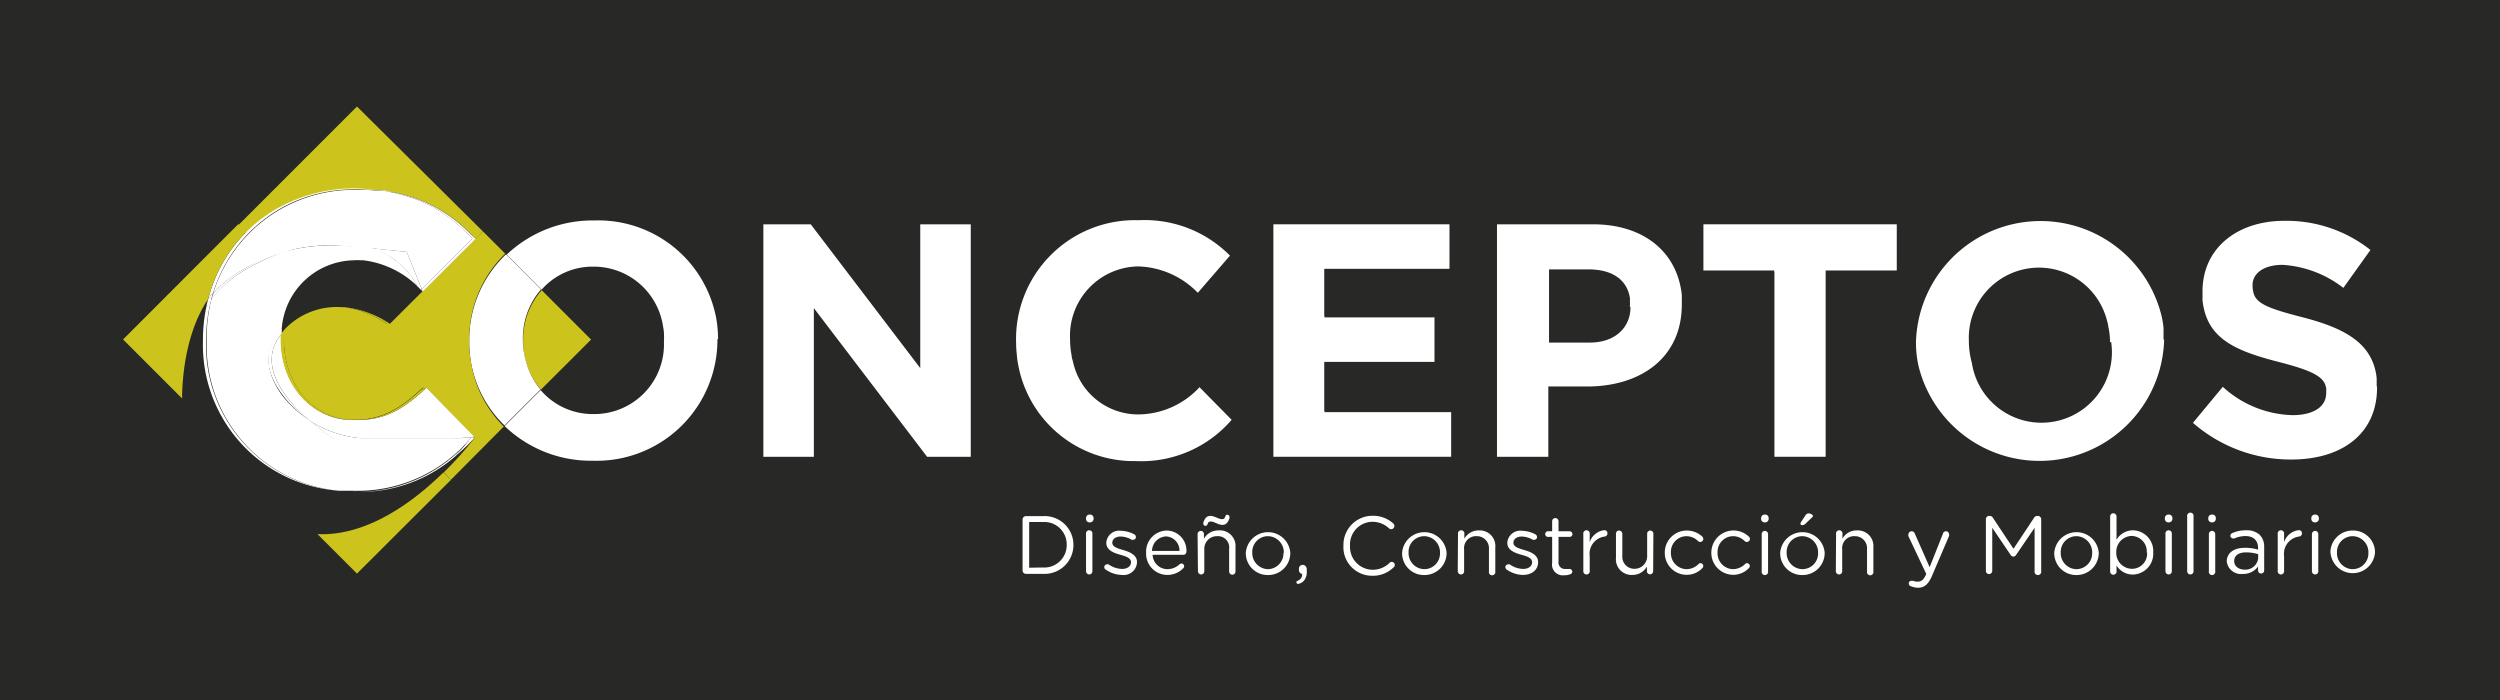 <svg id="Capa_1" data-name="Capa 1" xmlns="http://www.w3.org/2000/svg" viewBox="0 0 208.42 58.36"><defs><style>.cls-1{fill:#282826;}.cls-2{fill:#fff;}.cls-3{fill:#ccc31c;}.cls-4{fill:none;}</style></defs><title>asdasd</title><rect class="cls-1" width="208.42" height="58.36"/><path class="cls-2" d="M198.17,32.25v.06c0,3.87-2.95,6-7.15,6a12.4,12.4,0,0,1-8.2-3.06l2.49-3a8.94,8.94,0,0,0,5.81,2.36c1.75,0,2.81-.7,2.81-1.84v0a2.83,2.83,0,0,0,0-.29.24.24,0,0,0,0-.09c-.12-.91-.94-1.44-3.9-2.2-3.43-.88-5.8-1.82-6.33-4.63a4.51,4.51,0,0,1-.08-.53c0-.23,0-.45,0-.7v-.05c0-3.54,2.84-5.87,6.82-5.87a11.26,11.26,0,0,1,7.18,2.43L195.36,24a9.19,9.19,0,0,0-5.06-1.92c-1.64,0-2.51.75-2.51,1.69v.06a2.06,2.06,0,0,0,.05.45.06.06,0,0,0,0,0c.17,1,1.15,1.41,4.16,2.18,3.46.9,5.6,2.1,6.08,4.65a3.55,3.55,0,0,1,.06.47c0,.2,0,.4,0,.61"/><path class="cls-2" d="M180.42,28.28v.06a10.39,10.39,0,0,1-20.5,2.07c-.06-.29-.11-.6-.14-.89s-.05-.68-.05-1v0a10.39,10.39,0,0,1,20.5-2.08,8.46,8.46,0,0,1,.14.9c0,.33,0,.67,0,1m-4.46.21v0a6.24,6.24,0,0,0-.14-1.3,3.1,3.1,0,0,0-.11-.51,5.85,5.85,0,0,0-11.52,1.65v.06a6.8,6.8,0,0,0,.13,1.29,4.7,4.7,0,0,0,.12.51A5.85,5.85,0,0,0,176,28.49"/><polygon class="cls-2" points="158.13 18.7 158.13 22.55 152.2 22.55 152.2 38.08 147.93 38.08 147.93 22.65 147.91 22.65 147.91 22.55 142.01 22.55 142.01 18.7 158.13 18.7"/><path class="cls-2" d="M140.21,25.33v.05c0,4.51-3.51,6.84-7.88,6.84h-3.25v5.86H124.8V18.7h8c4.06,0,6.72,2.11,7.32,5.29q.06.3.09.6c0,.24,0,.48,0,.74m-4.33.24v-.05a3.19,3.19,0,0,0,0-.45.88.88,0,0,0,0-.24c-.25-1.55-1.52-2.37-3.43-2.37h-3.31v6h0v.1h3.4c2.14,0,3.39-1.28,3.39-2.95"/><polygon class="cls-2" points="120.98 34.36 120.98 38.08 106.16 38.08 106.16 18.7 120.84 18.7 120.84 22.41 110.4 22.41 110.4 26.35 110.42 26.35 110.42 26.46 119.59 26.46 119.59 30.17 110.4 30.17 110.4 34.26 110.42 34.26 110.42 34.36 120.98 34.36"/><path class="cls-2" d="M100,32.28,102.68,35a9.94,9.94,0,0,1-8,3.44,9.8,9.8,0,0,1-9.79-8,6.79,6.79,0,0,1-.12-.89,8.94,8.94,0,0,1-.06-1v0A9.91,9.91,0,0,1,94.92,18.36a10,10,0,0,1,7.62,2.95l-2.68,3.1a7.2,7.2,0,0,0-5-2.2,5.78,5.78,0,0,0-5.65,6.07v.06a6.9,6.9,0,0,0,.13,1.3c0,.17.07.34.11.5a5.56,5.56,0,0,0,5.43,4.41A7,7,0,0,0,100,32.28"/><polygon class="cls-2" points="80.93 18.7 80.93 38.08 77.29 38.08 67.85 25.69 67.85 38.08 63.64 38.08 63.64 18.7 67.59 18.7 76.72 30.69 76.72 18.7 80.93 18.7"/><path class="cls-2" d="M59.81,28.28v0A10.08,10.08,0,0,1,49.43,38.41a10.38,10.38,0,0,1-7.36-2.89l3-3a5.72,5.72,0,0,0,4.44,2,5.81,5.81,0,0,0,5.84-6.06v0a5.85,5.85,0,0,0,0-.73,4,4,0,0,0-.07-.5,5.84,5.84,0,0,0-5.8-5,5.65,5.65,0,0,0-4.33,1.92l-2.91-2.92a10.39,10.39,0,0,1,7.31-2.85,10,10,0,0,1,10.13,8,8.67,8.67,0,0,1,.13.89,8.77,8.77,0,0,1,.05,1"/><path class="cls-3" d="M49.28,28.31,45.1,32.48a6,6,0,0,1-1.26-2.34,4.7,4.7,0,0,1-.12-.51,5.86,5.86,0,0,1-.11-1.19v-.06a6.22,6.22,0,0,1,1.55-4.19Z"/><path class="cls-2" d="M42.19,21.21l2.91,2.92a6.2,6.2,0,0,0-1.51,4.15v0a6.16,6.16,0,0,0,.13,1.3,4.7,4.7,0,0,0,.12.51,6.06,6.06,0,0,0,1.22,2.38l-3,3a9.72,9.72,0,0,1-2.66-4.63,7.88,7.88,0,0,1-.17-.87,9.67,9.67,0,0,1-.11-1.53v0a9.88,9.88,0,0,1,3.06-7.23"/><polygon class="cls-2" points="35.55 32.36 39.57 36.45 39.27 36.48 39.3 36.43 35.41 32.46 35.55 32.36"/><path class="cls-2" d="M39.57,36.46l-.13.17,0,0A16.68,16.68,0,0,1,38,38c.57-.64,1-1.13,1.18-1.4l0,0,.09-.11Z"/><path class="cls-2" d="M39.15,36.63c-.2.27-.61.76-1.18,1.4A12.09,12.09,0,0,1,29.58,41c-.31,0-.62,0-.93,0l.66,0a12.33,12.33,0,0,0,9.84-4.31"/><path class="cls-3" d="M37.6,40l-7.84,7.82-3.29-3.29c4.18.19,8.07-2.76,10.5-5.15Z"/><path class="cls-2" d="M35.16,24.1l.08.2-.14-.14Z"/><path class="cls-3" d="M40.27,19.3l1.85,1.85a9.91,9.91,0,0,0-3,7.19v.05A9.69,9.69,0,0,0,39.23,30c.05.3.11.59.17.88A9.71,9.71,0,0,0,42,35.56L37.59,40,37,39.38a27.94,27.94,0,0,0,2.44-2.72l0,0,.13-.17-.14-.15-3.89-4-.14.1-.12-.12-.17.12C33.35,34.08,31.86,35,29.48,35h-.43l-.14,0c-3.05-.42-5.24-3.12-5.24-6.63v-.07c0-.26,0-.52,0-.78a6,6,0,0,1,4.85-1.91l.22,0,.73.14a10.32,10.32,0,0,1,1.26.42l.51.23a7.61,7.61,0,0,1,1,.58l.09-.09a1.15,1.15,0,0,1,.17.11l2.71-2.7,4.41-4.39Z"/><path class="cls-3" d="M40.27,19.3l-.62.61-.39-.39a12.07,12.07,0,0,0-7.62-3.65l-.44,0a15.44,15.44,0,0,0-1.69-.08,13.21,13.21,0,0,0-5,1,11.78,11.78,0,0,0-1.63.81l-.51.32a11.2,11.2,0,0,0-1.85,1.51l-.66-.65,9.9-9.9Z"/><path class="cls-2" d="M39.65,19.91l-4.41,4.4-.08-.21,4.23-4.21-.39-.4a15,15,0,0,0-1.64-1.4,10.57,10.57,0,0,0-1.3-.83,7,7,0,0,0-.83-.4,5.38,5.38,0,0,0-.55-.24q-.47-.18-1-.33c-.33-.09-.67-.18-1-.25s-.71-.13-1.07-.17a12.07,12.07,0,0,1,7.62,3.65Z"/><path class="cls-2" d="M39.43,36.31l-.13.13-1.58.14H31a9.54,9.54,0,0,1-5.21-1.53l0,0c-2-1.74-4.42-4.63-2.34-7.19,0,.15,0,.28,0,.43v.07c0,3.6,2.33,6.36,5.51,6.65l.14,0h.16a4.71,4.71,0,0,0,.53,0c2.38,0,3.86-.94,5.63-2.56l0,0,.14-.1Z"/><path class="cls-2" d="M39,19.49l.39.4L35.16,24.1,33.91,21h0l-3.7-.38H30.1l-.36,0-3.49-.36a20.82,20.82,0,0,0-2.6.79,13.76,13.76,0,0,0-1.74.6,14.21,14.21,0,0,0-1.66.82,12.47,12.47,0,0,0-1.33.91,8.44,8.44,0,0,0-1.15,1.08,12.25,12.25,0,0,1,12-8.63c.49,0,1,0,1.43.05l.44,0c.36,0,.72.1,1.07.17s.68.16,1,.25.65.21,1,.33a5.38,5.38,0,0,1,.55.24,7.93,7.93,0,0,1,.83.4,11.9,11.9,0,0,1,1.3.83A15,15,0,0,1,39,19.49Z"/><path class="cls-2" d="M39.3,36.44l0,.05L38,36.6H27.85a18.66,18.66,0,0,1-2.06-1.55A9.54,9.54,0,0,0,31,36.58h6.72Z"/><path class="cls-2" d="M39.26,36.49l-.09.12,0,0a12.33,12.33,0,0,1-9.83,4.3h-.66l-.45,0a12.17,12.17,0,0,1-11-12.47v-.07A13.46,13.46,0,0,1,17.61,25c1.37-2,4-3.25,6-4a15.4,15.4,0,0,1,5.74-.46l.35,0,.36,0h.11l.21,0A6,6,0,0,1,33,21.73a2,2,0,0,1,.33.25l.23.21a4,4,0,0,1,.41.42,4.27,4.27,0,0,1,.45.6,4.61,4.61,0,0,1,.38.65,7.85,7.85,0,0,0-4.51-2.16H30.1a4.4,4.4,0,0,0-.62,0,6.15,6.15,0,0,0-6,5.84c-1.73,1.77-1.15,3.72,0,5.37A9,9,0,0,0,25.76,35l0,0a18.66,18.66,0,0,0,2.06,1.55H38Z"/><path class="cls-3" d="M35.4,32.46l0,0c-1.77,1.62-3.25,2.56-5.63,2.56a4.71,4.71,0,0,1-.53,0h.27c2.38,0,3.87-.94,5.63-2.56l.17-.12Z"/><path class="cls-2" d="M33.91,21l1.25,3.1-.07.06-.3-.3a4.61,4.61,0,0,0-.38-.65,6.7,6.7,0,0,0-.45-.6,5.44,5.44,0,0,0-.41-.42L33.32,22,33,21.73a6,6,0,0,0-2.57-1.09Z"/><path class="cls-2" d="M34.79,23.86a4.61,4.61,0,0,0-.38-.65A4.61,4.61,0,0,1,34.79,23.86Z"/><path class="cls-2" d="M34.68,16.62q-.47-.18-1-.33Q34.21,16.44,34.68,16.62Z"/><path class="cls-2" d="M34.41,23.21a4.27,4.27,0,0,0-.45-.6A6.7,6.7,0,0,1,34.41,23.21Z"/><path class="cls-2" d="M34,22.61a4,4,0,0,0-.41-.42A5.44,5.44,0,0,1,34,22.61Z"/><path class="cls-2" d="M33.91,21h0l-3.49-.36-.21,0Z"/><path class="cls-2" d="M33.72,16.29c-.33-.09-.67-.18-1-.25C33.05,16.11,33.39,16.2,33.72,16.29Z"/><path class="cls-2" d="M33.32,22a2,2,0,0,0-.33-.25Z"/><path class="cls-2" d="M32.71,16c-.35-.07-.71-.13-1.07-.17C32,15.91,32.36,16,32.71,16Z"/><path class="cls-3" d="M32.36,26.9l-.09.09a7.61,7.61,0,0,0-1-.58c-.16-.08-.33-.16-.51-.23a7.75,7.75,0,0,0-1.26-.42l-.73-.14A8.29,8.29,0,0,1,32.36,26.9Z"/><path class="cls-3" d="M30.77,26.18c.18.07.35.15.51.23Z"/><path class="cls-2" d="M31.2,15.82c-.47,0-.94-.05-1.43-.05a12.25,12.25,0,0,0-12,8.63,4.17,4.17,0,0,0-.41.53,12.15,12.15,0,0,1,3.16-5.58,12.37,12.37,0,0,1,1.85-1.52l.51-.32a11.78,11.78,0,0,1,1.63-.81,13.21,13.21,0,0,1,5-1A15.44,15.44,0,0,1,31.2,15.82Z"/><path class="cls-3" d="M29.51,25.76a7.75,7.75,0,0,1,1.26.42A10.32,10.32,0,0,0,29.51,25.76Z"/><polygon class="cls-2" points="29.75 20.56 29.39 20.53 26.25 20.2 29.75 20.56"/><path class="cls-2" d="M26.25,20.2l3.14.33a15.4,15.4,0,0,0-5.74.46A20.82,20.82,0,0,1,26.25,20.2Z"/><path class="cls-3" d="M23.67,28.36c0,3.51,2.19,6.21,5.24,6.63-3.18-.29-5.51-3.05-5.51-6.65v-.07c0-.15,0-.28,0-.43h0c.09-.11.19-.22.29-.32,0,.26,0,.52,0,.78Z"/><path class="cls-2" d="M25.76,35a9,9,0,0,1-2.27-2.17c-1.2-1.65-1.78-3.6,0-5.37,0,.11,0,.22,0,.34h0C21.34,30.4,23.76,33.29,25.76,35Z"/><path class="cls-2" d="M21.91,21.59a13.76,13.76,0,0,1,1.74-.6c-2,.73-4.67,2-6,4,0-.19.1-.38.16-.57a8.44,8.44,0,0,1,1.15-1.08,11.19,11.19,0,0,1,1.34-.9A14.14,14.14,0,0,1,21.91,21.59Z"/><path class="cls-2" d="M20.25,22.41a14.21,14.21,0,0,1,1.66-.82,14.14,14.14,0,0,0-1.65.83,11.19,11.19,0,0,0-1.34.9A12.47,12.47,0,0,1,20.25,22.41Z"/><path class="cls-2" d="M17.18,28.43a12.17,12.17,0,0,0,11,12.47A12.18,12.18,0,0,1,16.92,28.41v-.07a13.22,13.22,0,0,1,.27-2.7c.13-.23.27-.45.42-.67a13.46,13.46,0,0,0-.43,3.39Z"/><path class="cls-3" d="M19.86,18.69l.66.66a12.15,12.15,0,0,0-3.16,5.58h0c-2.05,3-2.18,7.23-2.18,8.29l-4.92-4.92Z"/><path class="cls-2" d="M17.77,24.4c-.06.19-.12.38-.16.57s-.29.44-.42.67a5.65,5.65,0,0,1,.17-.71A4.17,4.17,0,0,1,17.77,24.4Z"/><rect class="cls-4" x="10.25" y="8.79" width="187.93" height="39.03"/><rect class="cls-4" x="10.25" y="8.79" width="187.93" height="39.03"/><path class="cls-2" d="M85.25,43.31a.28.28,0,0,1,.27-.28h1.41a2.4,2.4,0,0,1,2.56,2.4h0a2.41,2.41,0,0,1-2.56,2.41H85.52a.28.28,0,0,1-.27-.27Zm1.68,4a1.87,1.87,0,0,0,2-1.89v0a1.87,1.87,0,0,0-2-1.9H85.8v3.81Z"/><path class="cls-2" d="M90.54,43.18a.29.29,0,0,1,.31-.28.29.29,0,0,1,.32.28v.09a.3.3,0,0,1-.32.28.29.29,0,0,1-.31-.28Zm0,1.35a.27.27,0,1,1,.53,0v3.09a.26.26,0,0,1-.26.27.27.27,0,0,1-.27-.27Z"/><path class="cls-2" d="M92.16,47.47a.22.22,0,0,1-.1-.19.23.23,0,0,1,.23-.23.25.25,0,0,1,.13,0,2,2,0,0,0,1.13.38c.43,0,.74-.22.74-.56v0c0-.35-.42-.49-.89-.62s-1.17-.35-1.17-1h0a1.07,1.07,0,0,1,1.21-1,2.51,2.51,0,0,1,1.13.3.27.27,0,0,1,.13.22.23.23,0,0,1-.23.23.21.21,0,0,1-.12,0,1.91,1.91,0,0,0-.93-.27c-.42,0-.69.22-.69.52h0c0,.34.44.47.92.61s1.14.38,1.14,1h0a1.11,1.11,0,0,1-1.26,1.07A2.41,2.41,0,0,1,92.16,47.47Z"/><path class="cls-2" d="M97.33,47.93a1.77,1.77,0,0,1-1.78-1.85h0a1.76,1.76,0,0,1,1.71-1.85A1.67,1.67,0,0,1,98.91,46a.25.25,0,0,1-.25.25H96.09a1.24,1.24,0,0,0,1.25,1.2,1.47,1.47,0,0,0,1-.41.25.25,0,0,1,.15-.06.22.22,0,0,1,.23.22.22.22,0,0,1-.08.18A1.83,1.83,0,0,1,97.33,47.93Zm1-2a1.17,1.17,0,0,0-1.13-1.21,1.23,1.23,0,0,0-1.16,1.21Z"/><path class="cls-2" d="M99.84,44.53a.27.27,0,0,1,.27-.27.26.26,0,0,1,.26.27v.38a1.37,1.37,0,0,1,1.22-.69A1.3,1.3,0,0,1,103,45.64v2a.26.26,0,0,1-.26.27.27.27,0,0,1-.27-.27V45.77a.94.94,0,0,0-1-1.07,1.05,1.05,0,0,0-1.07,1.11v1.81a.26.26,0,0,1-.26.27.27.27,0,0,1-.27-.27Zm.66-.69a.18.18,0,0,1-.18-.17.52.52,0,0,1,0-.11c.14-.4.31-.55.61-.55s.68.27.92.27.23-.07.31-.24.09-.12.16-.12a.18.18,0,0,1,.18.17.52.52,0,0,1,0,.11c-.14.4-.31.56-.61.56s-.68-.28-.92-.28-.23.07-.31.24A.19.19,0,0,1,100.5,43.84Z"/><path class="cls-2" d="M103.86,46.09h0a1.86,1.86,0,0,1,3.71,0v0a1.84,1.84,0,0,1-1.87,1.85A1.82,1.82,0,0,1,103.86,46.09Zm3.17,0h0a1.35,1.35,0,0,0-1.33-1.39,1.31,1.31,0,0,0-1.3,1.37v0a1.34,1.34,0,0,0,1.32,1.38A1.32,1.32,0,0,0,107,46.09Z"/><path class="cls-2" d="M108.17,48.42a.56.56,0,0,0,.39-.57.32.32,0,0,1-.27-.33v-.11a.31.31,0,0,1,.31-.32.35.35,0,0,1,.34.38v.13a1.11,1.11,0,0,1-.25.83.85.85,0,0,1-.46.25.14.14,0,0,1-.15-.14A.13.13,0,0,1,108.17,48.42Z"/><path class="cls-2" d="M112,45.46v0A2.42,2.42,0,0,1,114.42,43a2.48,2.48,0,0,1,1.72.63.28.28,0,0,1,.11.22.28.28,0,0,1-.27.27.3.3,0,0,1-.18-.07,2,2,0,0,0-1.38-.55,1.89,1.89,0,0,0-1.87,2h0a1.9,1.9,0,0,0,1.87,2,2,2,0,0,0,1.43-.58.25.25,0,0,1,.17-.08.26.26,0,0,1,.26.26.23.23,0,0,1-.09.19,2.44,2.44,0,0,1-1.79.71A2.39,2.39,0,0,1,112,45.46Z"/><path class="cls-2" d="M116.89,46.09h0a1.86,1.86,0,0,1,3.71,0v0a1.84,1.84,0,0,1-1.87,1.85A1.82,1.82,0,0,1,116.89,46.09Zm3.16,0h0a1.34,1.34,0,0,0-1.32-1.39,1.31,1.31,0,0,0-1.3,1.37v0a1.34,1.34,0,0,0,1.32,1.38A1.31,1.31,0,0,0,120.05,46.09Z"/><path class="cls-2" d="M121.55,44.53a.27.27,0,1,1,.53,0v.38a1.36,1.36,0,0,1,1.22-.69,1.3,1.3,0,0,1,1.36,1.42v2a.27.27,0,1,1-.53,0V45.77a1,1,0,0,0-1-1.07,1,1,0,0,0-1.07,1.11v1.81a.26.26,0,0,1-.26.27.27.27,0,0,1-.27-.27Z"/><path class="cls-2" d="M125.59,47.47a.25.25,0,0,1-.09-.19.23.23,0,0,1,.23-.23.25.25,0,0,1,.13,0,2,2,0,0,0,1.13.38c.43,0,.74-.22.74-.56v0c0-.35-.42-.49-.89-.62s-1.18-.35-1.18-1h0a1.08,1.08,0,0,1,1.21-1,2.58,2.58,0,0,1,1.14.3.27.27,0,0,1,.13.22.23.23,0,0,1-.23.23.21.21,0,0,1-.12,0,1.94,1.94,0,0,0-.93-.27c-.42,0-.69.22-.69.52h0c0,.34.44.47.92.61s1.14.38,1.14,1h0c0,.68-.56,1.07-1.27,1.07A2.44,2.44,0,0,1,125.59,47.47Z"/><path class="cls-2" d="M129.4,46.91V44.76h-.29a.24.24,0,1,1,0-.47h.29v-.84a.26.26,0,0,1,.26-.26.27.27,0,0,1,.27.26v.84h.92a.24.24,0,0,1,.24.24.23.23,0,0,1-.24.23h-.92v2.08a.53.53,0,0,0,.6.59,1.46,1.46,0,0,0,.32,0,.24.24,0,0,1,.23.23.24.24,0,0,1-.16.21,1.35,1.35,0,0,1-.52.09A.9.9,0,0,1,129.4,46.91Z"/><path class="cls-2" d="M132,44.53a.27.27,0,1,1,.53,0v.67a1.46,1.46,0,0,1,1.22-1,.25.25,0,0,1,.26.26.26.26,0,0,1-.23.27,1.45,1.45,0,0,0-1.25,1.63v1.21a.27.27,0,1,1-.53,0Z"/><path class="cls-2" d="M137.82,47.62a.26.26,0,1,1-.52,0v-.39a1.36,1.36,0,0,1-1.22.7,1.3,1.3,0,0,1-1.36-1.43v-2a.26.26,0,0,1,.26-.27.28.28,0,0,1,.27.27v1.84a1,1,0,0,0,1,1.08,1.05,1.05,0,0,0,1.07-1.12v-1.8a.26.26,0,0,1,.26-.27.27.27,0,0,1,.26.27Z"/><path class="cls-2" d="M138.79,46.09h0a1.83,1.83,0,0,1,1.82-1.86,1.89,1.89,0,0,1,1.31.51.28.28,0,0,1,.08.19.25.25,0,0,1-.25.25.24.24,0,0,1-.17-.06,1.41,1.41,0,0,0-1-.42,1.31,1.31,0,0,0-1.28,1.37v0a1.33,1.33,0,0,0,1.31,1.38,1.44,1.44,0,0,0,1-.43.18.18,0,0,1,.15-.07.24.24,0,0,1,.24.24.24.24,0,0,1-.07.16,1.76,1.76,0,0,1-1.34.57A1.82,1.82,0,0,1,138.79,46.09Z"/><path class="cls-2" d="M142.67,46.09h0a1.85,1.85,0,0,1,3.13-1.35.25.25,0,0,1,.09.19.26.26,0,0,1-.26.25.24.24,0,0,1-.17-.06,1.37,1.37,0,0,0-1-.42,1.31,1.31,0,0,0-1.27,1.37v0a1.32,1.32,0,0,0,1.3,1.38,1.48,1.48,0,0,0,1-.43.18.18,0,0,1,.15-.07.24.24,0,0,1,.24.24.24.24,0,0,1-.07.16,1.78,1.78,0,0,1-1.34.57A1.83,1.83,0,0,1,142.67,46.09Z"/><path class="cls-2" d="M146.82,43.18a.29.29,0,0,1,.31-.28.29.29,0,0,1,.32.28v.09a.3.3,0,0,1-.32.28.29.29,0,0,1-.31-.28Zm.05,1.35a.26.26,0,0,1,.26-.27.27.27,0,0,1,.27.27v3.09a.27.27,0,1,1-.53,0Z"/><path class="cls-2" d="M148.41,46.09h0a1.86,1.86,0,0,1,3.71,0v0a1.84,1.84,0,0,1-1.87,1.85A1.82,1.82,0,0,1,148.41,46.09Zm3.16,0h0a1.34,1.34,0,0,0-1.32-1.39,1.31,1.31,0,0,0-1.3,1.37v0a1.34,1.34,0,0,0,1.32,1.38A1.31,1.31,0,0,0,151.57,46.09Zm-1.46-2.4a.21.21,0,0,1,0-.11l.41-.62a.31.31,0,0,1,.25-.16c.16,0,.37.11.37.21a.22.22,0,0,1-.1.15l-.51.49a.39.39,0,0,1-.33.13C150.17,43.78,150.11,43.74,150.11,43.69Z"/><path class="cls-2" d="M153.07,44.53a.27.27,0,1,1,.53,0v.38a1.34,1.34,0,0,1,1.22-.69,1.3,1.3,0,0,1,1.36,1.42v2a.27.27,0,1,1-.53,0V45.77a1,1,0,0,0-1-1.07,1,1,0,0,0-1.07,1.11v1.81a.26.26,0,0,1-.26.27.27.27,0,0,1-.27-.27Z"/><path class="cls-2" d="M159.3,48.87a.24.24,0,0,1-.17-.23.22.22,0,0,1,.23-.22l.13,0a1,1,0,0,0,.39.07c.33,0,.52-.2.71-.64l0,0-1.49-3.15a.4.4,0,0,1,0-.15.27.27,0,0,1,.27-.26.29.29,0,0,1,.27.21l1.23,2.79,1.11-2.8a.26.26,0,0,1,.25-.2.26.26,0,0,1,.26.26.31.31,0,0,1,0,.13L161.07,48c-.31.73-.65,1-1.19,1A1.72,1.72,0,0,1,159.3,48.87Z"/><path class="cls-2" d="M165.56,43.28a.27.27,0,0,1,.26-.27h.07a.3.3,0,0,1,.25.15l1.72,2.59,1.72-2.59a.31.31,0,0,1,.26-.15h.06a.28.28,0,0,1,.27.27v4.33a.28.28,0,1,1-.55,0V44l-1.54,2.26a.27.27,0,0,1-.23.14.28.28,0,0,1-.23-.14L166.09,44v3.59a.27.27,0,0,1-.27.27.26.26,0,0,1-.26-.27Z"/><path class="cls-2" d="M171.26,46.09h0a1.86,1.86,0,0,1,3.71,0v0a1.85,1.85,0,0,1-1.87,1.85A1.82,1.82,0,0,1,171.26,46.09Zm3.16,0h0a1.34,1.34,0,0,0-1.32-1.39,1.31,1.31,0,0,0-1.3,1.37v0a1.33,1.33,0,0,0,1.31,1.38A1.32,1.32,0,0,0,174.42,46.09Z"/><path class="cls-2" d="M175.92,43.06a.26.26,0,0,1,.26-.27.27.27,0,0,1,.27.27V45a1.59,1.59,0,0,1,1.36-.79,1.73,1.73,0,0,1,1.7,1.84v0a1.74,1.74,0,0,1-1.7,1.85,1.59,1.59,0,0,1-1.36-.76v.45a.27.27,0,1,1-.53,0Zm3.05,3h0a1.29,1.29,0,0,0-1.26-1.38,1.32,1.32,0,0,0-1.28,1.37v0a1.32,1.32,0,0,0,1.28,1.37A1.26,1.26,0,0,0,179,46.08Z"/><path class="cls-2" d="M180.48,43.18a.29.29,0,0,1,.31-.28.29.29,0,0,1,.32.28v.09a.3.3,0,0,1-.32.28.29.29,0,0,1-.31-.28Zm.05,1.35a.27.27,0,1,1,.53,0v3.09a.26.26,0,0,1-.26.27.27.27,0,0,1-.27-.27Z"/><path class="cls-2" d="M182.34,43.06a.27.27,0,1,1,.53,0v4.56a.26.26,0,0,1-.26.27.27.27,0,0,1-.27-.27Z"/><path class="cls-2" d="M184.1,43.18a.29.29,0,0,1,.31-.28.29.29,0,0,1,.32.28v.09a.3.3,0,0,1-.32.28.29.29,0,0,1-.31-.28Zm.05,1.35a.26.26,0,0,1,.26-.27.27.27,0,0,1,.27.27v3.09a.27.27,0,1,1-.53,0Z"/><path class="cls-2" d="M185.64,46.82h0c0-.75.62-1.15,1.52-1.15a3.67,3.67,0,0,1,1.09.15v-.13c0-.64-.39-1-1.05-1a2.36,2.36,0,0,0-.93.2.16.16,0,0,1-.09,0,.23.23,0,0,1-.24-.22.24.24,0,0,1,.15-.22,2.67,2.67,0,0,1,1.16-.24,1.57,1.57,0,0,1,1.15.39,1.4,1.4,0,0,1,.36,1v1.94a.25.25,0,0,1-.25.27.25.25,0,0,1-.26-.25v-.33a1.53,1.53,0,0,1-1.28.62A1.2,1.2,0,0,1,185.64,46.82Zm2.62-.28V46.2a3.53,3.53,0,0,0-1-.15c-.67,0-1,.29-1,.73v0c0,.45.41.71.89.71A1.07,1.07,0,0,0,188.26,46.54Z"/><path class="cls-2" d="M189.89,44.53a.27.27,0,1,1,.53,0v.67a1.46,1.46,0,0,1,1.22-1,.25.25,0,0,1,.27.26.26.26,0,0,1-.24.27,1.45,1.45,0,0,0-1.25,1.63v1.21a.27.27,0,1,1-.53,0Z"/><path class="cls-2" d="M192.69,43.18a.29.29,0,0,1,.31-.28.29.29,0,0,1,.32.28v.09a.3.3,0,0,1-.32.28.29.29,0,0,1-.31-.28Zm.05,1.35a.27.27,0,0,1,.26-.27.26.26,0,0,1,.27.27v3.09a.26.26,0,0,1-.26.27.27.27,0,0,1-.27-.27Z"/><path class="cls-2" d="M194.28,46.09h0a1.84,1.84,0,0,1,1.86-1.86A1.82,1.82,0,0,1,198,46.06v0a1.86,1.86,0,0,1-3.71,0Zm3.17,0h0a1.34,1.34,0,0,0-1.32-1.39,1.31,1.31,0,0,0-1.3,1.37v0a1.33,1.33,0,0,0,1.31,1.38A1.32,1.32,0,0,0,197.45,46.09Z"/></svg>